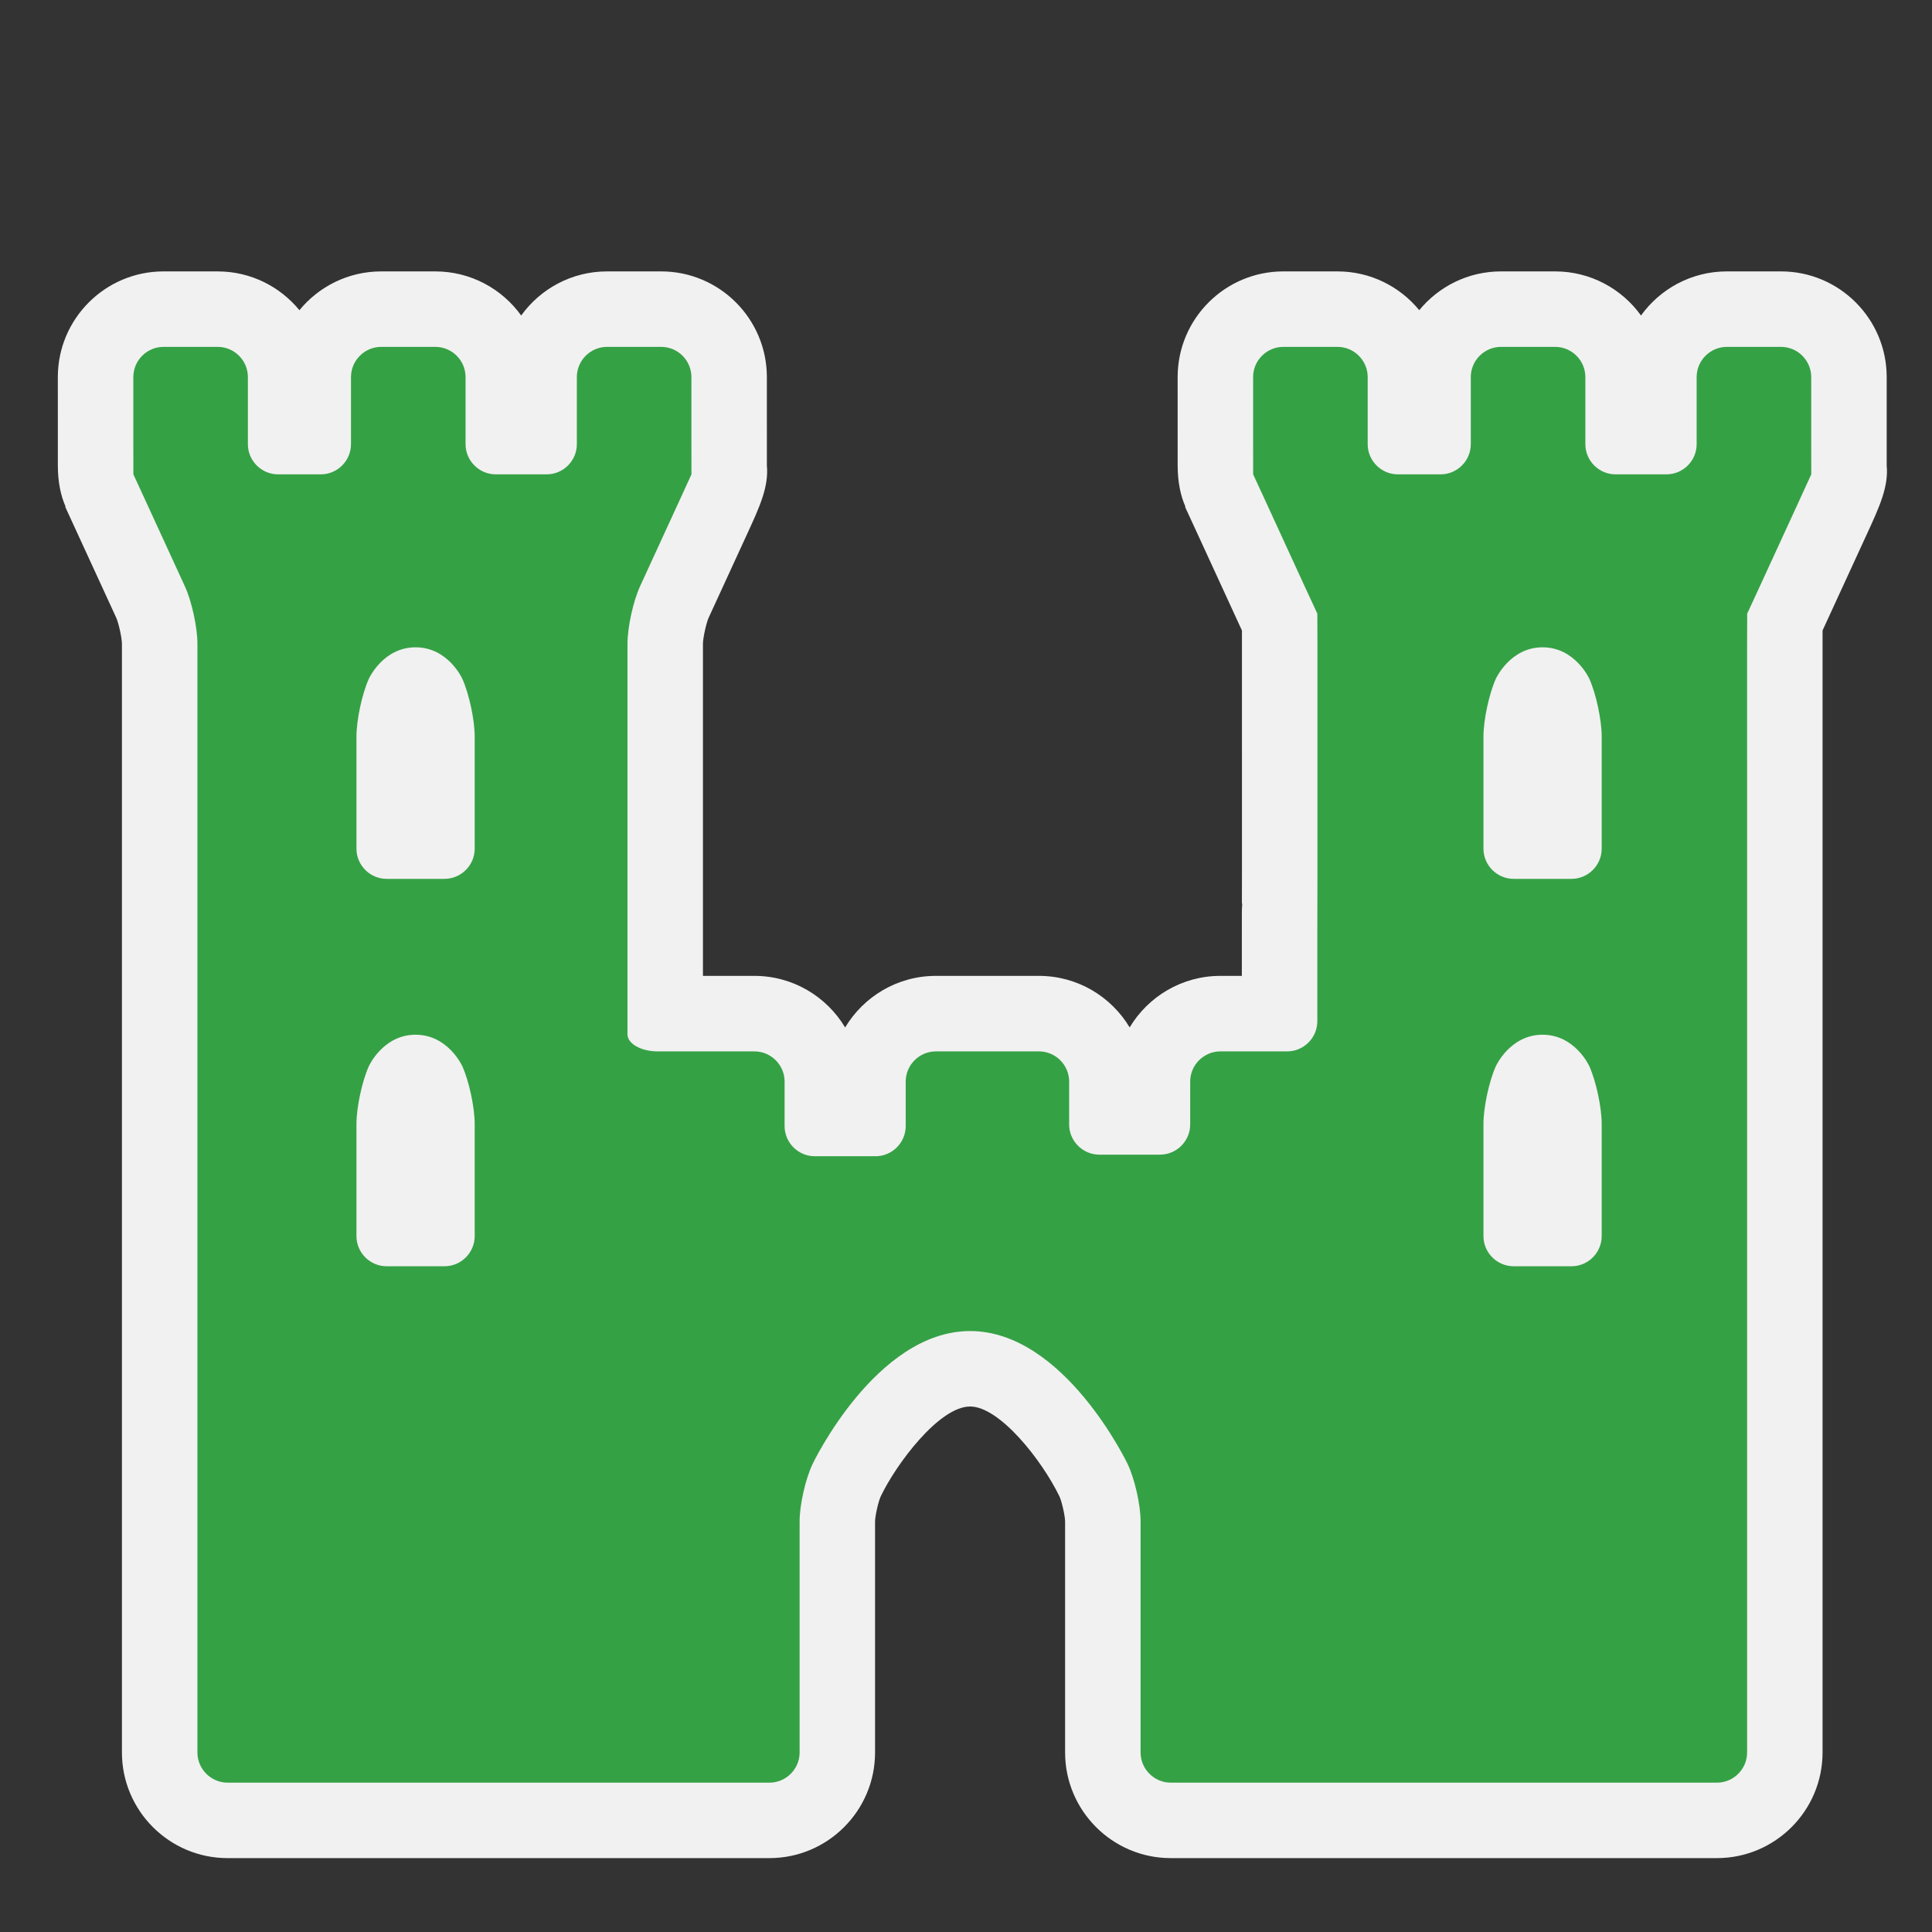 <?xml version="1.0" encoding="utf-8"?>
<!-- (c) mapshakers 2015, Licence: CC0 1.0 Universal, www.mapshakers.com  -->
<!DOCTYPE svg PUBLIC "-//W3C//DTD SVG 1.1//EN" "http://www.w3.org/Graphics/SVG/1.1/DTD/svg11.dtd">
<svg version="1.1" id="fort" xmlns="http://www.w3.org/2000/svg" xmlns:xlink="http://www.w3.org/1999/xlink" x="0px" y="0px"
	 width="256px" height="256px" viewBox="0 0 256 256" style="enable-background:new 0 0 256 256;" xml:space="preserve">
<rect x="0" y="0" width="256" height="256" fill="#333333" stroke="none"/>
<style type="text/css">
<![CDATA[
	.st0{fill:#F1F1F1;}
	.st1{fill:#35a145;}
]]>
</style>
<path class="st0" d="M249.997,61.708c-0.001-0.713-0.001-11.746-0.001-11.746c0-7.72-6.28-14-14-14h-7.182
	c-4.679,0-8.829,2.308-11.373,5.844c-2.544-3.537-6.694-5.844-11.373-5.844h-7.18c-4.36,0-8.262,2.004-10.831,5.139
	c-2.569-3.135-6.471-5.139-10.831-5.139h-7.182c-7.72,0-14,6.28-14,14l0.002,11.732c0.004,2.235,0.4,4.022,1.032,5.451l-0.049,0.023
	c0.129,0.271,0.806,1.738,1.612,3.494l5.923,12.883c0.001,0.528,0.001,32.362,0.001,32.362c0,1.921-0.003,3.528-0.006,3.835l0.045,0
	c-0.032,0.422-0.05,0.863-0.051,1.322l-0.002,8.245h-2.846c-5.1,0-9.572,2.741-12.02,6.827c-2.447-4.086-6.92-6.827-12.02-6.827
	h-13.657c-5.103,0-9.577,2.744-12.024,6.835c-2.447-4.091-6.921-6.835-12.024-6.835h-6.817V85.31
	c0.004-0.778,0.436-2.751,0.756-3.458l5.143-11.188c1.601-3.483,2.836-6.172,2.573-8.962c-0.001-0.713-0.002-11.739-0.002-11.739
	c0-7.72-6.28-14-14-14h-7.181c-4.679,0-8.83,2.308-11.373,5.844c-2.543-3.537-6.694-5.844-11.373-5.844h-7.181
	c-4.36,0-8.262,2.004-10.831,5.139c-2.57-3.135-6.471-5.139-10.831-5.139h-7.18c-7.72,0-14,6.28-14,14l0.002,11.731
	c0.003,2.227,0.396,4.01,1.025,5.437l-0.049,0.023c0.123,0.262,6.759,14.696,6.759,14.696c0.321,0.709,0.752,2.682,0.757,3.459
	V232.21c0,7.72,6.28,14,14,14h71.793c7.72,0,14-6.28,14-14v-30.611c0.008-0.748,0.436-2.639,0.749-3.315
	c2.037-4.276,7.737-11.915,11.846-11.915c3.898,0,9.483,7.063,11.836,11.909c0.314,0.68,0.742,2.572,0.75,3.317v30.615
	c0,7.72,6.28,14,14,14h72.367c7.72,0,14-6.28,14-14c0,0,0-148.14,0.001-148.669l5.923-12.879
	C249.023,67.181,250.257,64.495,249.997,61.708z"/>
<path class="st1" d="M240.002,62.854c-0.004,0-0.006-1.8-0.006-4v-8.891c0-2.2-1.801-4-4-4h-7.182c-2.201,0-4,1.8-4,4v8.891
	c0,2.2-1.801,4-4,4h-6.746c-2.201,0-4-1.8-4-4v-8.891c0-2.2-1.801-4-4-4h-7.18c-2.201,0-4,1.8-4,4v8.891c0,2.2-1.801,4-4,4h-5.662
	c-2.201,0-4-1.8-4-4v-8.891c0-2.2-1.801-4-4-4h-7.182c-2.199,0-4,1.8-4,4v8.891c0,2.2,0.004,4,0.006,4
	c0.004,0,0.76,1.636,1.678,3.635l5.141,11.186c0.918,1.999,1.676,3.635,1.684,3.635s0.014,1.8,0.014,4v30.601c0,2.2-0.004,4-0.008,4
	c-0.002,0-0.006,1.8-0.006,4v11.403c0,2.2-1.799,4-4,4h-8.846c-2.199,0-4,1.8-4,4v5.682c0,2.2-1.799,4-4,4h-8.039
	c-2.199,0-4-1.8-4-4v-5.682c0-2.2-1.799-4-4-4h-13.657c-2.2,0-4,1.8-4,4v5.893c0,2.2-1.8,4-4,4h-8.048c-2.2,0-4-1.8-4-4v-5.893
	c0-2.2-1.8-4-4-4H87.146c-2.2,0-4-1.016-4-2.256s0-4.056,0-6.256v-6.892c0-2.2,0-5.799,0-8V85.309c0-2.2,0.752-5.636,1.67-7.634
	l5.142-11.187c0.918-1.999,1.667-3.634,1.664-3.634s-0.006-1.8-0.006-4v-8.891c0-2.2-1.8-4-4-4h-7.181c-2.2,0-4,1.8-4,4v8.891
	c0,2.2-1.8,4-4,4h-6.746c-2.2,0-4-1.8-4-4v-8.891c0-2.2-1.8-4-4-4h-7.181c-2.2,0-4,1.8-4,4v8.891c0,2.2-1.8,4-4,4h-5.662
	c-2.2,0-4-1.8-4-4v-8.891c0-2.2-1.8-4-4-4h-7.18c-2.2,0-4,1.8-4,4v8.891c0,2.2,0.003,4,0.006,4s0.758,1.636,1.677,3.635
	l5.141,11.186c0.919,1.999,1.67,5.435,1.67,7.635v30.601c0,2.2,0,5.8,0,8v6.892c0,2.2,0,5.8,0,8v28.288c0,2.2,0,4.521,0,5.157
	c0,0.636,0,2.956,0,5.156v43.179c0,2.201,0,5.801,0,8v3.629c0,2.199,1.8,4,4,4h71.793c2.2,0,4-1.801,4-4v-30.615
	c0-2.199,0.774-5.625,1.72-7.611c0,0,8.39-17.615,20.874-17.615c12.484,0,20.867,17.615,20.867,17.615
	c0.945,1.986,1.719,5.412,1.719,7.611v30.615c0,2.199,1.801,4,4,4h72.367c2.199,0,4-1.801,4-4v-3.629c0-2.199,0-5.799,0-8v-43.179
	c0-2.2,0-4.521,0-5.157s0-2.957,0-5.157v-28.287c0-2.2,0-5.8,0-8v-6.892c0-2.2,0-5.799,0-8V85.309c0-2.2,0.004-4,0.012-4
	c0.006,0,0.764-1.635,1.682-3.634l5.143-11.187C239.256,64.489,240.006,62.854,240.002,62.854z M62.9,163.786c0,2.2-1.8,4-4,4
	h-7.667c-2.2,0-4-1.8-4-4V148.94c0-2.2,0.735-5.643,1.634-7.65c0,0,1.873-4.184,6.199-4.184c4.326,0,6.199,4.184,6.199,4.184
	c0.899,2.008,1.634,5.45,1.634,7.65V163.786z M62.9,112.453c0,2.2-1.8,4-4,4h-7.667c-2.2,0-4-1.8-4-4V97.606
	c0-2.2,0.735-5.643,1.635-7.651c0,0,1.873-4.183,6.199-4.183c4.326,0,6.198,4.183,6.198,4.183c0.899,2.008,1.635,5.451,1.635,7.651
	V112.453z M212.232,163.786c0,2.2-1.799,4-4,4h-7.666c-2.199,0-4-1.8-4-4V148.94c0-2.2,0.736-5.643,1.635-7.65
	c0,0,1.873-4.184,6.199-4.184s6.199,4.183,6.199,4.183c0.898,2.009,1.633,5.451,1.633,7.651V163.786z M212.232,112.453
	c0,2.2-1.799,4-4,4h-7.666c-2.199,0-4-1.8-4-4V97.606c0-2.2,0.736-5.643,1.635-7.651c0,0,1.873-4.183,6.199-4.183
	s6.199,4.183,6.199,4.183c0.898,2.008,1.633,5.451,1.633,7.651V112.453z"/>
</svg>
